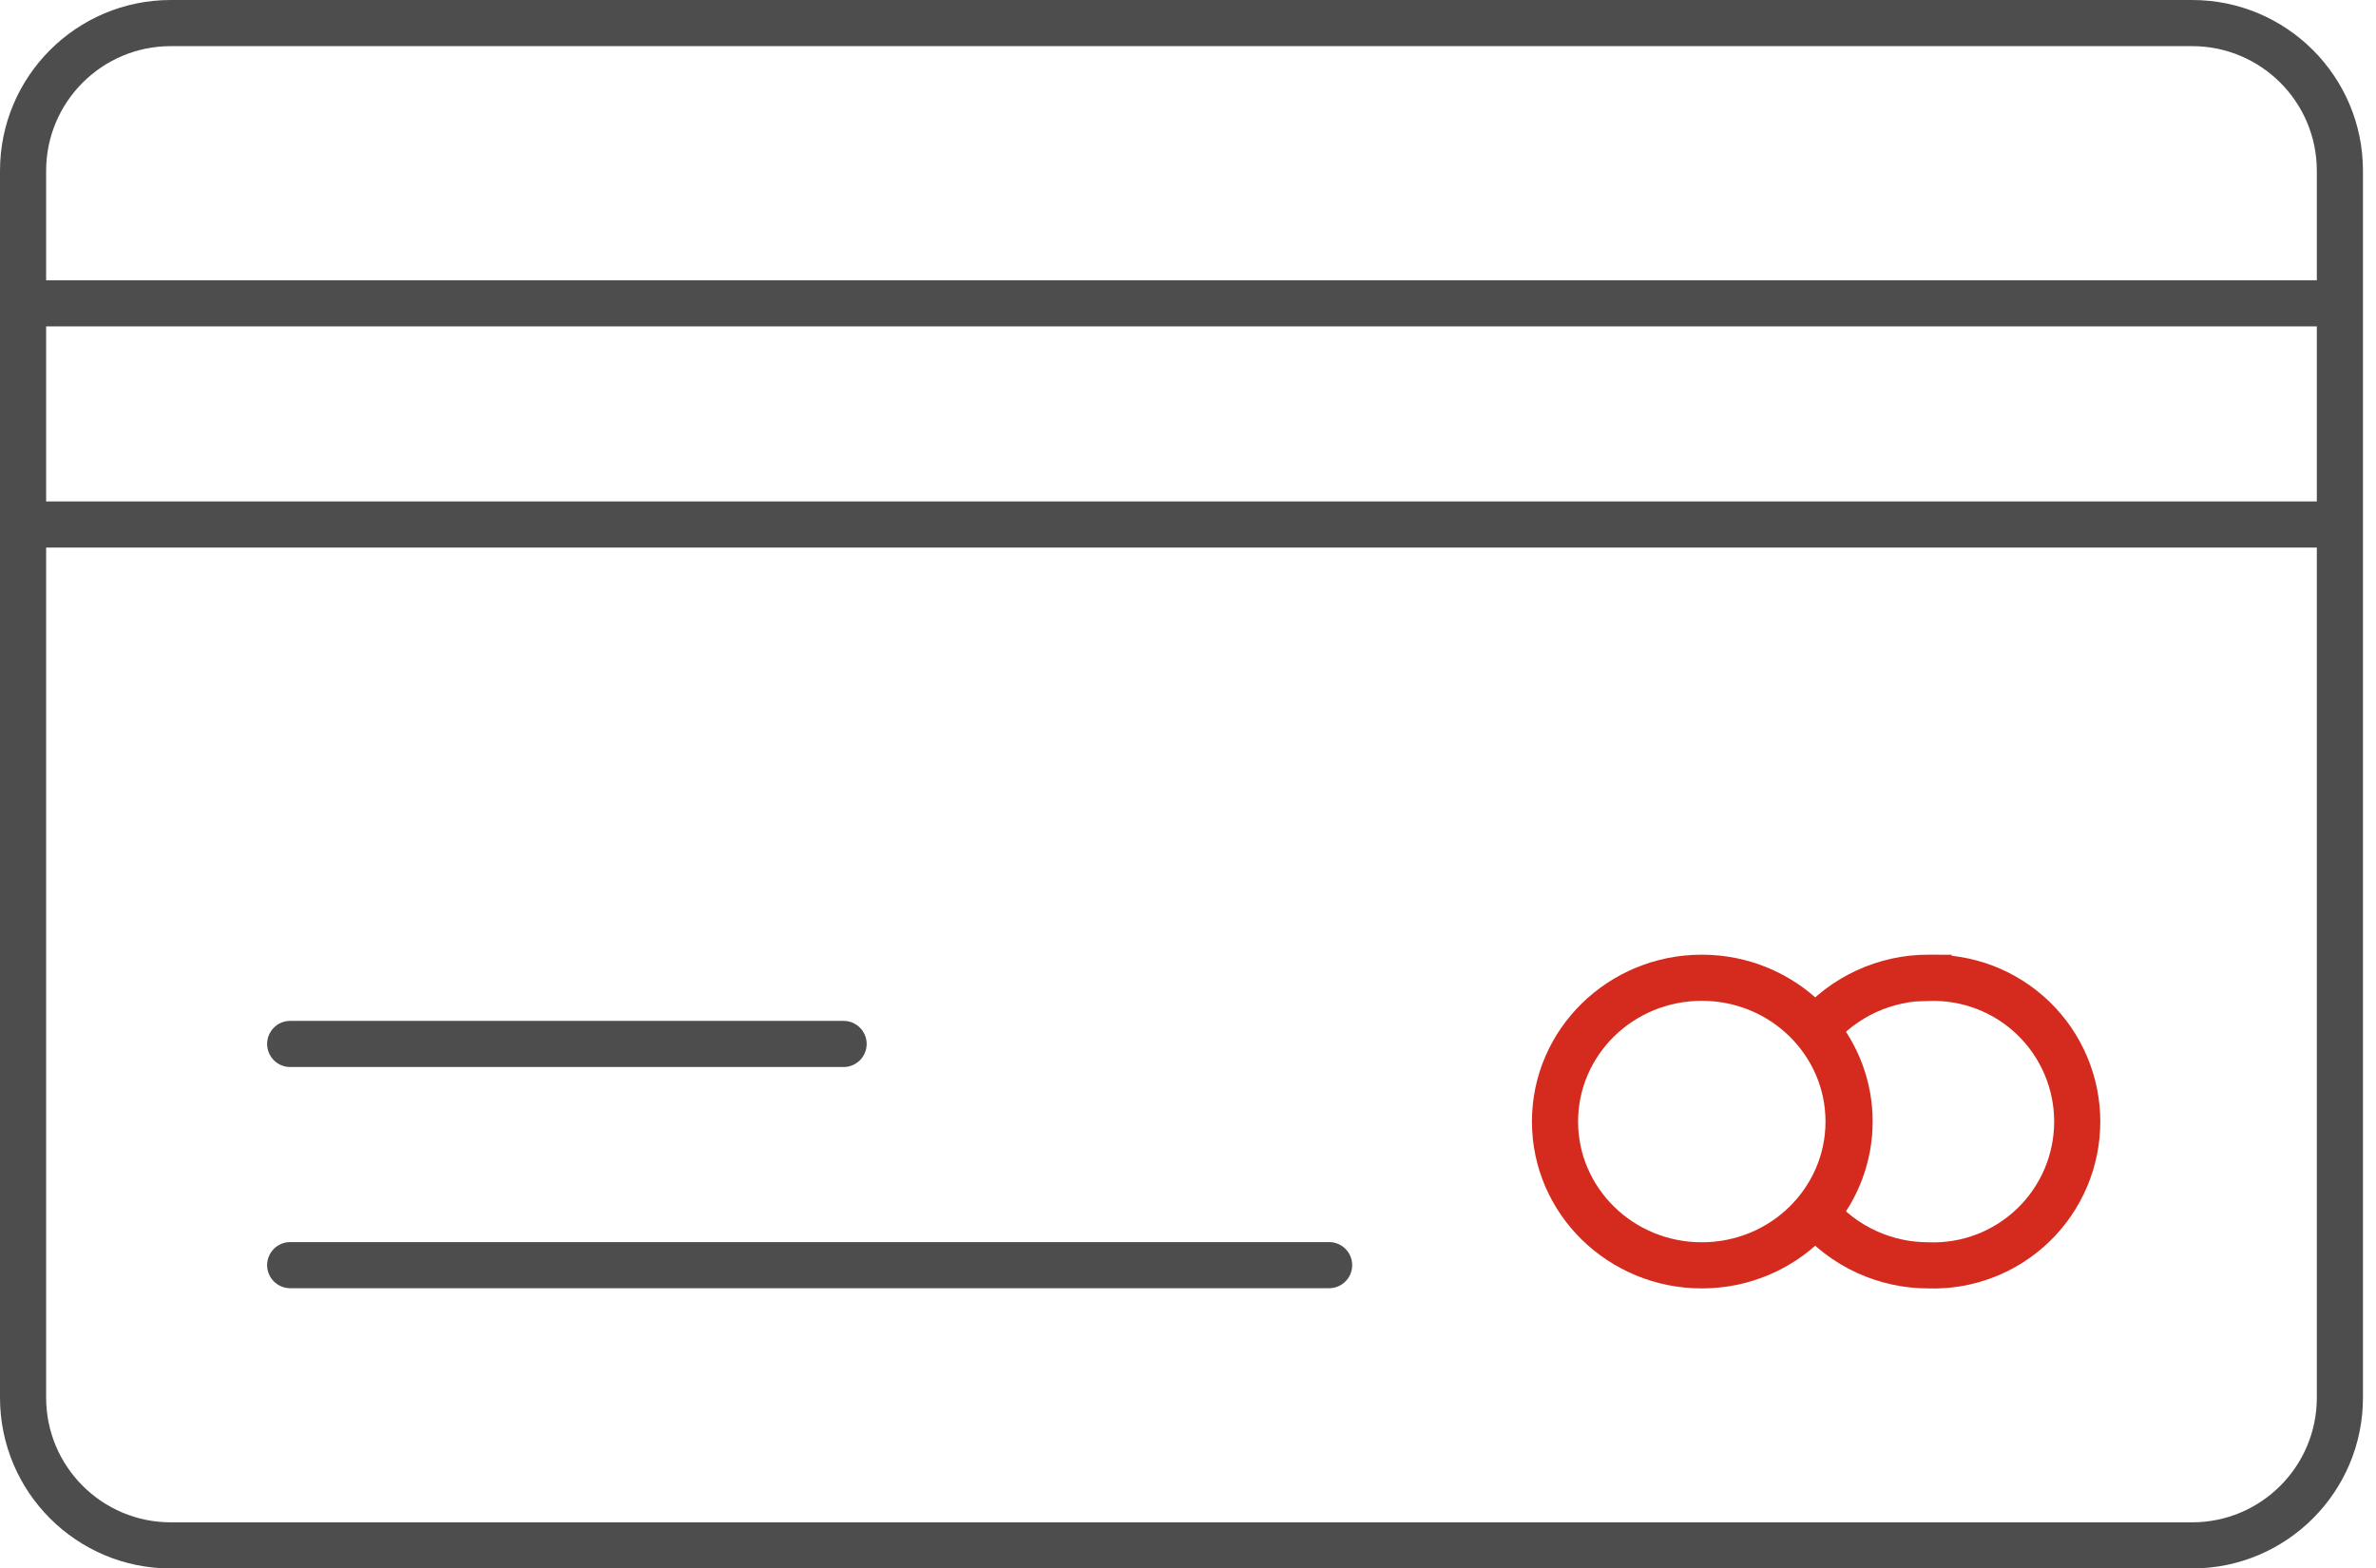 <svg width="206" height="136" viewBox="0 0 206 136" version="1.1" xmlns="http://www.w3.org/2000/svg" xmlns:xlink="http://www.w3.org/1999/xlink">
<title>icon-cartao-payment</title>
<desc>Created using Figma</desc>
<g id="Canvas" transform="matrix(2 0 0 2 4696 4572)">
<g id="icon-cartao-payment">
<g id="Camada 2">
<g id="icones">
<g id="Vector">
<use xlink:href="#path0_stroke" transform="matrix(6.12323e-17 -1 1 6.12323e-17 -2347 -2219)" fill="#4D4D4D"/>
</g>
<g id="Vector">
<use xlink:href="#path1_stroke" transform="translate(-2346.25 -2272.85)" fill="#4D4D4D"/>
</g>
<g id="Vector">
<use xlink:href="#path2_stroke" transform="translate(-2346.25 -2263.26)" fill="#4D4D4D"/>
</g>
<g id="Vector">
<use xlink:href="#path3_stroke" transform="translate(-2335.42 -2231.15)" fill="#4D4D4D"/>
</g>
<g id="Vector">
<use xlink:href="#path4_stroke" transform="translate(-2335.42 -2240.74)" fill="#4D4D4D"/>
</g>
<g id="Vector">
<use xlink:href="#path5_stroke" transform="translate(-2280.59 -2243.61)" fill="#D52B1E"/>
</g>
<g id="Vector">
<use xlink:href="#path6_stroke" transform="translate(-2269.29 -2243.61)" fill="#D52B1E"/>
</g>
</g>
</g>
</g>
</g>
<defs>
<path id="path0_stroke" d="M 6.406 1L 59.594 1L 59.594 -1L 6.406 -1L 6.406 1ZM 59.594 1C 62.58 1 65 3.42 65 6.406L 67 6.406C 67 2.316 63.684 -1 59.594 -1L 59.594 1ZM 65 6.406L 65 94.028L 67 94.028L 67 6.406L 65 6.406ZM 65 94.028C 65 97.014 62.58 99.435 59.594 99.435L 59.594 101.435C 63.684 101.435 67 98.119 67 94.028L 65 94.028ZM 59.594 99.435L 6.406 99.435L 6.406 101.435L 59.594 101.435L 59.594 99.435ZM 6.406 99.435C 3.42 99.435 1 97.014 1 94.028L -1 94.028C -1 98.119 2.316 101.435 6.406 101.435L 6.406 99.435ZM 1 94.028L 1 6.406L -1 6.406L -1 94.028L 1 94.028ZM 1 6.406C 1 3.42 3.42 1 6.406 1L 6.406 -1C 2.316 -1 -1 2.316 -1 6.406L 1 6.406Z"/>
<path id="path1_stroke" d="M 6.15742e-08 -1C -0.552 -1 -1 -0.552 -1 9.15527e-07C -1 0.552 -0.552 1 6.15742e-08 1L 6.15742e-08 -1ZM 98.928 1C 99.481 1 99.928 0.552 99.928 9.15527e-07C 99.928 -0.552 99.481 -1 98.928 -1L 98.928 1ZM 6.15742e-08 1L 98.928 1L 98.928 -1L 6.15742e-08 -1L 6.15742e-08 1Z"/>
<path id="path2_stroke" d="M 6.15742e-08 -1C -0.552 -1 -1 -0.552 -1 -1.52588e-07C -1 0.552 -0.552 1 6.15742e-08 1L 6.15742e-08 -1ZM 98.928 1C 99.481 1 99.928 0.552 99.928 -1.52588e-07C 99.928 -0.552 99.481 -1 98.928 -1L 98.928 1ZM 6.15742e-08 1L 98.928 1L 98.928 -1L 6.15742e-08 -1L 6.15742e-08 1Z"/>
<path id="path3_stroke" d="M 0 -1C -0.552 -1 -1 -0.552 -1 3.05176e-07C -1 0.552 -0.552 1 0 1L 0 -1ZM 45.038 1C 45.59 1 46.038 0.552 46.038 3.05176e-07C 46.038 -0.552 45.59 -1 45.038 -1L 45.038 1ZM 0 1L 45.038 1L 45.038 -1L 0 -1L 0 1Z"/>
<path id="path4_stroke" d="M 0 -1C -0.552 -1 -1 -0.552 -1 1.37329e-06C -1 0.552 -0.552 1 0 1L 0 -1ZM 23.99 1C 24.542 1 24.99 0.552 24.99 1.37329e-06C 24.99 -0.552 24.542 -1 23.99 -1L 23.99 1ZM 0 1L 23.99 1L 23.99 -1L 0 -1L 0 1Z"/>
<path id="path5_stroke" d="M 11.726 6.234C 11.726 9.106 9.345 11.468 6.363 11.468L 6.363 13.468C 10.411 13.468 13.726 10.249 13.726 6.234L 11.726 6.234ZM 6.363 11.468C 3.382 11.468 1 9.106 1 6.234L -1 6.234C -1 10.249 2.316 13.468 6.363 13.468L 6.363 11.468ZM 1 6.234C 1 3.363 3.382 1 6.363 1L 6.363 -1C 2.316 -1 -1 2.22 -1 6.234L 1 6.234ZM 6.363 1C 9.345 1 11.726 3.363 11.726 6.234L 13.726 6.234C 13.726 2.22 10.411 -1 6.363 -1L 6.363 1Z"/>
<path id="path6_stroke" d="M 4.893 1.78332e-05L 5.893 1.78332e-05L 5.893 -0.998L 4.895 -1L 4.893 1.78332e-05ZM 2.1893e-07 2.253L -0.761 1.604L -1.315 2.254L -0.76 2.903L 2.1893e-07 2.253ZM 1.47 6.234L 0.47 6.234L 1.47 6.234ZM 2.1893e-07 10.216L -0.76 9.566L -1.315 10.214L -0.761 10.864L 2.1893e-07 10.216ZM 4.893 12.468L 4.927 11.469L 4.908 11.468L 4.89 11.468L 4.893 12.468ZM 7.342 12.056L 6.983 11.123L 7.342 12.056ZM 7.342 0.419L 6.983 1.353L 7.342 0.419ZM 4.893 0.007L 3.893 0.007L 3.893 1.042L 4.927 1.007L 4.893 0.007ZM 4.895 -1C 3.82 -1.003 2.757 -0.771 1.78 -0.321L 2.616 1.495C 3.329 1.167 4.105 0.998 4.89 1L 4.895 -1ZM 1.78 -0.321C 0.803 0.129 -0.064 0.786 -0.761 1.604L 0.761 2.901C 1.27 2.303 1.903 1.824 2.616 1.495L 1.78 -0.321ZM -0.76 2.903C 0.034 3.831 0.47 5.013 0.47 6.234L 2.47 6.234C 2.47 4.536 1.864 2.893 0.76 1.603L -0.76 2.903ZM 0.47 6.234C 0.47 7.456 0.034 8.637 -0.76 9.566L 0.76 10.866C 1.864 9.575 2.47 7.932 2.47 6.234L 0.47 6.234ZM -0.761 10.864C -0.064 11.683 0.803 12.34 1.78 12.79L 2.616 10.973C 1.903 10.645 1.27 10.165 0.761 9.567L -0.761 10.864ZM 1.78 12.79C 2.757 13.239 3.82 13.471 4.895 13.468L 4.89 11.468C 4.105 11.47 3.329 11.301 2.616 10.973L 1.78 12.79ZM 4.859 13.468C 5.829 13.501 6.796 13.338 7.702 12.989L 6.983 11.123C 6.328 11.375 5.628 11.493 4.927 11.469L 4.859 13.468ZM 7.702 12.989C 8.607 12.641 9.434 12.114 10.132 11.439L 8.742 10.001C 8.237 10.489 7.639 10.871 6.983 11.123L 7.702 12.989ZM 10.132 11.439C 10.83 10.764 11.385 9.956 11.764 9.063L 9.923 8.282C 9.648 8.928 9.247 9.513 8.742 10.001L 10.132 11.439ZM 11.764 9.063C 12.143 8.169 12.338 7.208 12.338 6.238L 10.338 6.238C 10.338 6.94 10.197 7.635 9.923 8.282L 11.764 9.063ZM 12.338 6.238C 12.338 5.267 12.143 4.306 11.764 3.413L 9.923 4.194C 10.197 4.84 10.338 5.535 10.338 6.238L 12.338 6.238ZM 11.764 3.413C 11.385 2.519 10.83 1.711 10.132 1.036L 8.742 2.474C 9.247 2.963 9.648 3.547 9.923 4.194L 11.764 3.413ZM 10.132 1.036C 9.434 0.362 8.607 -0.165 7.702 -0.514L 6.983 1.353C 7.639 1.605 8.237 1.986 8.742 2.474L 10.132 1.036ZM 7.702 -0.514C 6.796 -0.863 5.829 -1.025 4.859 -0.992L 4.927 1.007C 5.628 0.983 6.328 1.1 6.983 1.353L 7.702 -0.514ZM 5.893 0.007L 5.893 1.78332e-05L 3.893 1.78332e-05L 3.893 0.007L 5.893 0.007Z"/>
</defs>
</svg>
